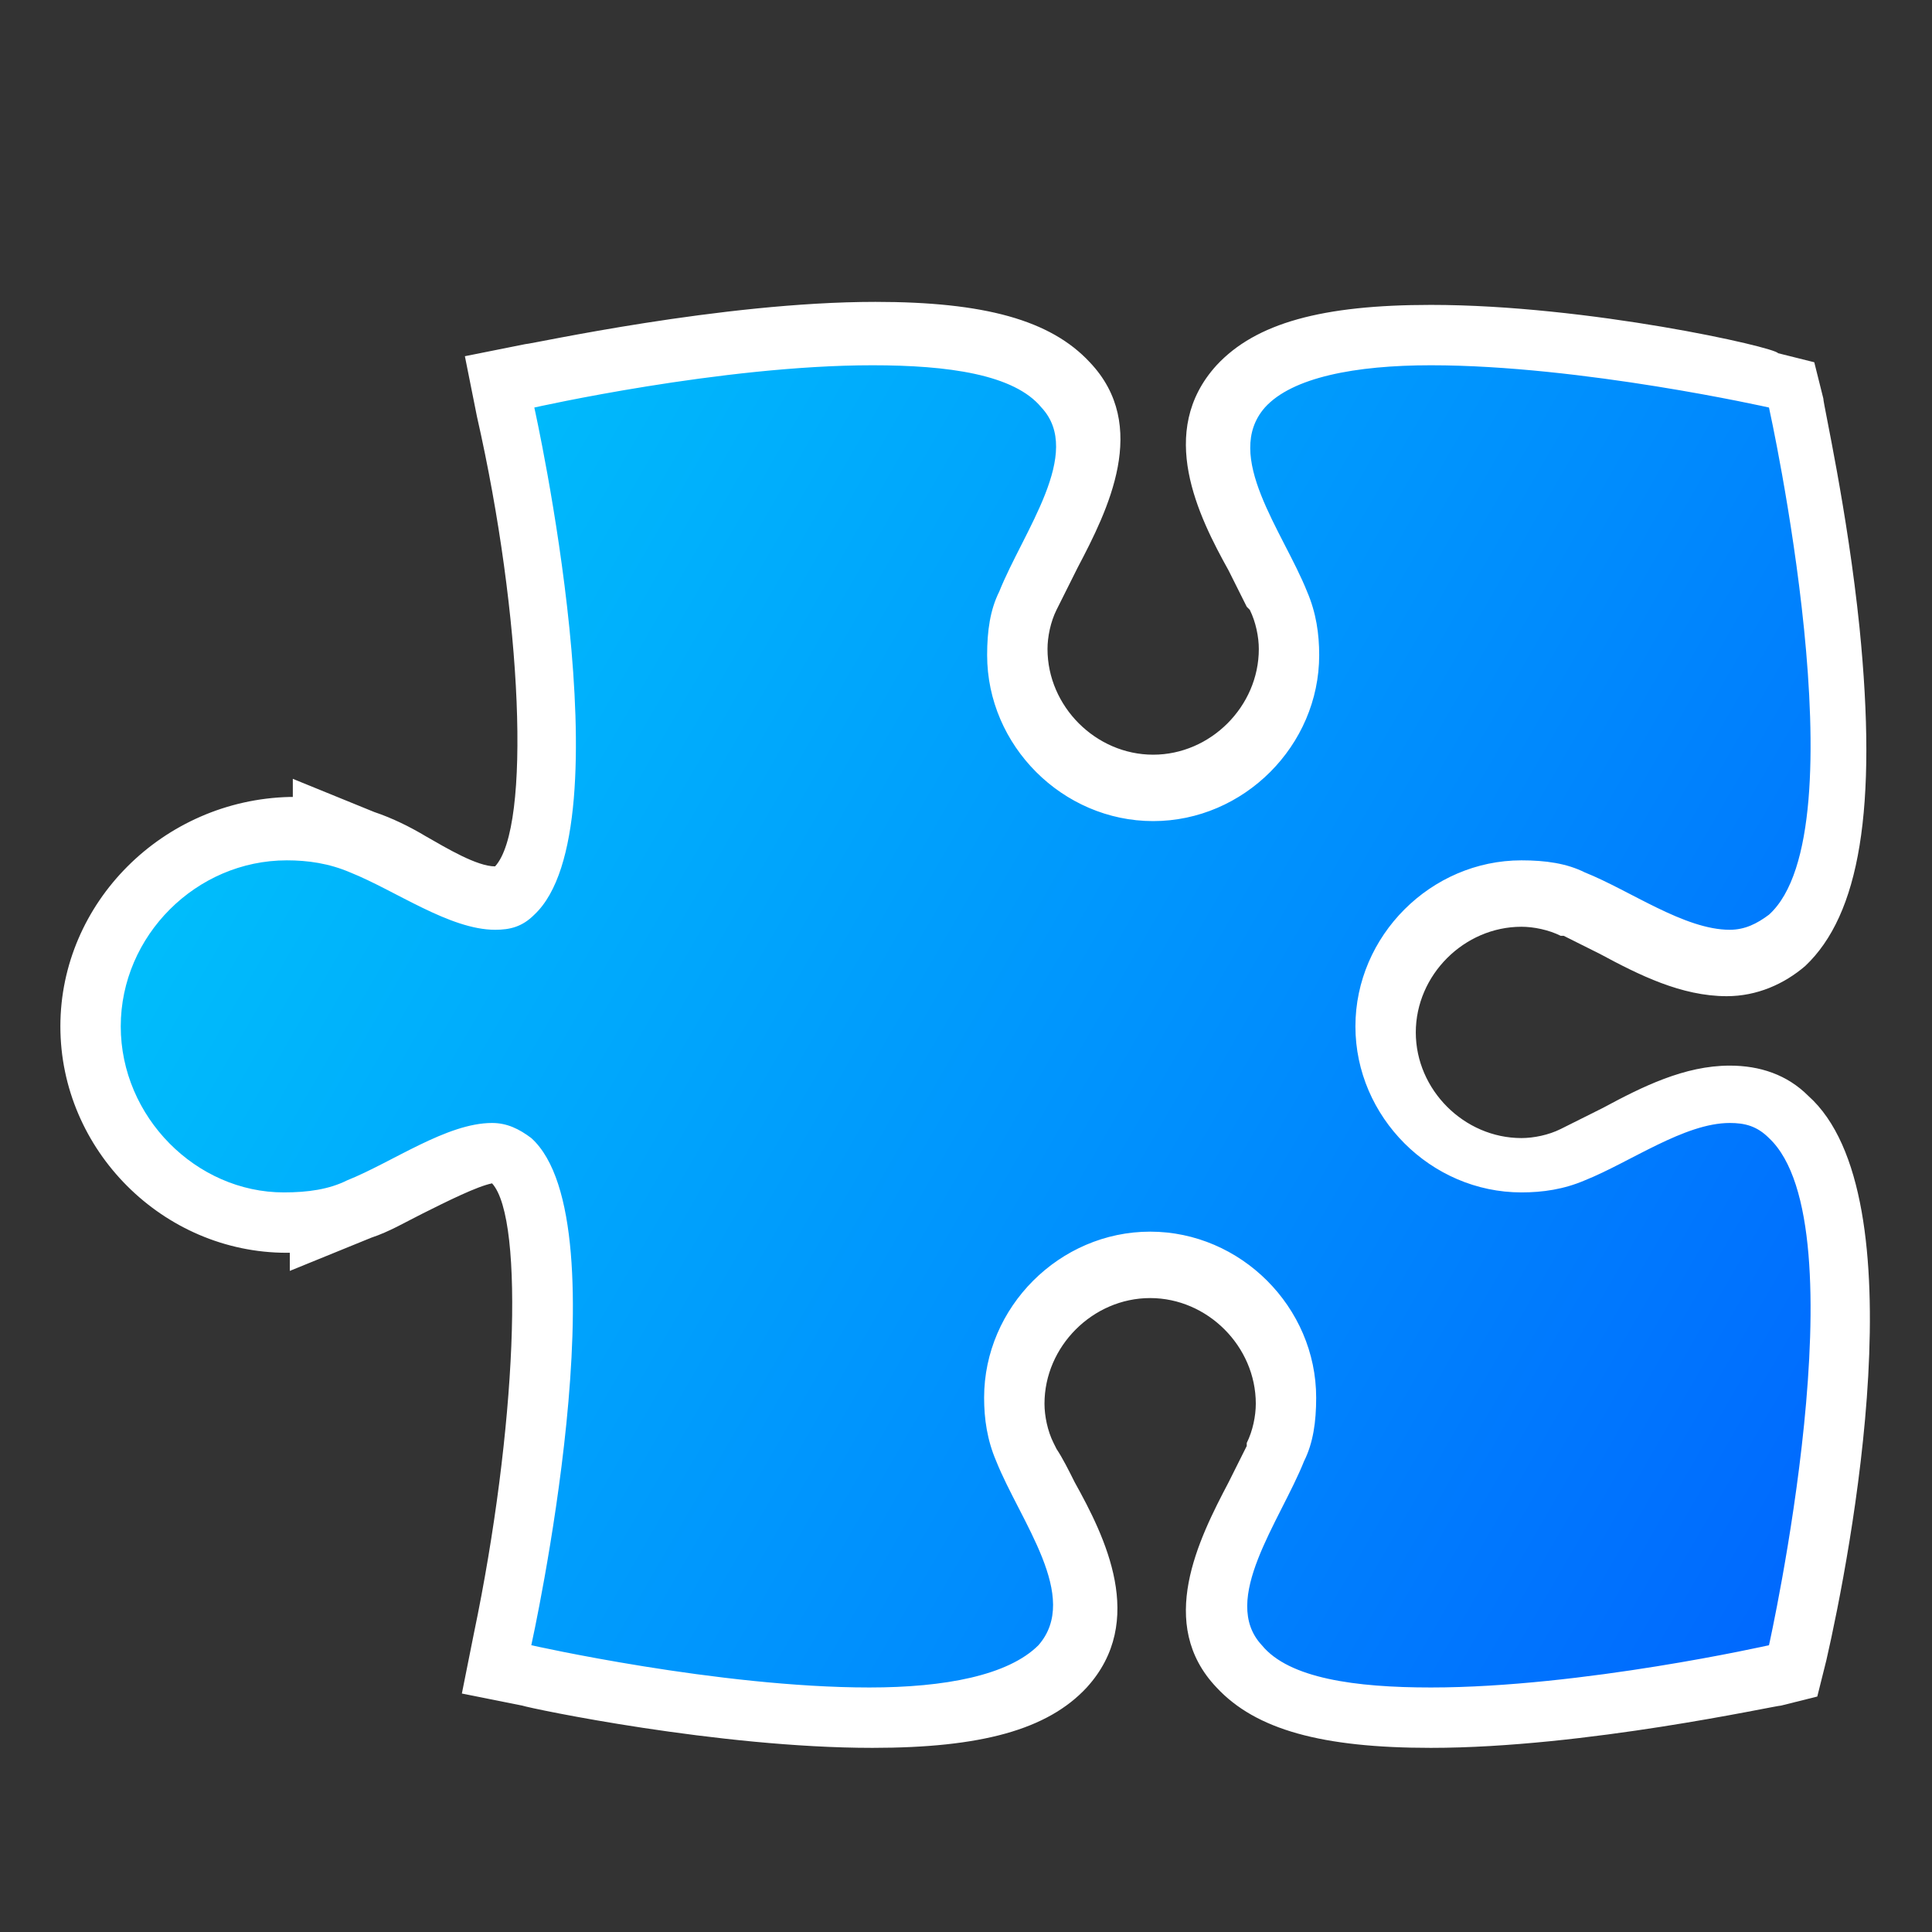 <?xml version="1.0" encoding="utf-8"?>
<!-- Generator: Adobe Illustrator 24.0.0, SVG Export Plug-In . SVG Version: 6.00 Build 0)  -->
<svg version="1.1" id="Layer_1" xmlns="http://www.w3.org/2000/svg" xmlns:xlink="http://www.w3.org/1999/xlink" x="0px" y="0px"
	 viewBox="0 0 64 64" style="enable-background:new 0 0 64 64;" xml:space="preserve">
<rect x="0" y="0" width="64" height="64" fill="#333333" stroke="none"/>
<style type="text/css">
	.st0{fill:url(#SVGID_1_);}
	.st1{fill:#FFFFFF;}
</style>
<g>
	<linearGradient id="SVGID_1_" gradientUnits="userSpaceOnUse" x1="11.002" y1="18.402" x2="63.344" y2="48.621">
		<stop  offset="0" style="stop-color:#00BEFB"/>
		<stop  offset="0.579" style="stop-color:#008DFD"/>
		<stop  offset="1" style="stop-color:#0067FE"/>
	</linearGradient>
	<path class="st0" d="M47.4,56.9c-3.2,0-5.3-0.6-6.4-1.7c-1.5-1.7-0.4-3.9,0.5-5.7c0.3-0.5,0.5-1,0.7-1.4c0.2-0.5,0.3-1.1,0.3-1.7
		c0-2.5-2-4.5-4.5-4.5s-4.5,2-4.5,4.5c0,0.6,0.1,1.1,0.3,1.7l0.1,0.2c0.2,0.4,0.4,0.8,0.6,1.2c0.9,1.8,2.1,4,0.5,5.7
		c-1.1,1.1-3.1,1.7-6.4,1.7c-5,0-11.2-1.3-11.4-1.4l-1-0.2l0.2-1c1.2-5.6,2.1-14.2,0.3-15.9c-0.2-0.2-0.3-0.2-0.6-0.2
		c-0.8,0-1.9,0.6-2.8,1.1c-0.5,0.3-1.1,0.6-1.6,0.8l-1.4,0.6v-0.2c-0.3,0.1-0.7,0.1-1.1,0.1C5.9,40.5,3,37.6,3,34
		c0-3.6,2.9-6.5,6.5-6.5c0.8,0,1.7,0.2,2.4,0.5c0.5,0.2,1.1,0.5,1.6,0.8c1,0.5,2.1,1.1,2.8,1.1c0.3,0,0.4-0.1,0.6-0.2
		c1.8-1.7,0.9-10.3-0.3-15.9l-0.2-1l1-0.2c0.3-0.1,6.4-1.4,11.4-1.4c3.2,0,5.3,0.6,6.4,1.7c1.5,1.7,0.4,3.9-0.5,5.7
		c-0.2,0.4-0.4,0.9-0.6,1.3L34,19.9c-0.2,0.5-0.3,1.1-0.3,1.7c0,2.5,2,4.5,4.5,4.5s4.5-2,4.5-4.5c0-0.6-0.1-1.1-0.3-1.7
		c-0.2-0.4-0.4-0.9-0.7-1.4c-0.9-1.8-2.1-4-0.5-5.7c1.1-1.1,3.1-1.7,6.4-1.7c5,0,11.2,1.3,11.4,1.4l0.6,0.1l0.1,0.6
		c0.5,2.4,3,14.7-0.3,17.8c-0.5,0.5-1.2,0.7-2,0.7c-1.2,0-2.5-0.7-3.7-1.3c-0.5-0.3-1-0.5-1.4-0.7c-0.5-0.2-1.1-0.3-1.7-0.3
		c-2.5,0-4.5,2-4.5,4.5s2,4.5,4.5,4.5c0.6,0,1.1-0.1,1.7-0.3l0.2-0.1c0.4-0.2,0.8-0.4,1.2-0.6c1.2-0.6,2.5-1.3,3.7-1.3
		c0.8,0,1.4,0.3,2,0.7c3.3,3.1,0.8,15.3,0.3,17.8l-0.1,0.6l-0.6,0.1C58.6,55.5,52.5,56.9,47.4,56.9C47.4,56.9,47.4,56.9,47.4,56.9z"
		/>
	<path class="st1" d="M47.4,12.1c5,0,11.2,1.4,11.2,1.4s3.1,14,0,16.8c-0.4,0.3-0.8,0.5-1.3,0.5c-1.5,0-3.3-1.3-4.8-1.9v0
		c-0.6-0.3-1.3-0.4-2.1-0.4c-3,0-5.5,2.5-5.5,5.5c0,3,2.5,5.5,5.5,5.5c0.7,0,1.4-0.1,2.1-0.4v0c1.5-0.6,3.3-1.9,4.8-1.9
		c0.5,0,0.9,0.1,1.3,0.5c3.1,2.9,0,16.8,0,16.8s-6.2,1.4-11.2,1.4c-2.5,0-4.7-0.3-5.6-1.4c-1.4-1.5,0.6-4.1,1.4-6.1h0
		c0.3-0.6,0.4-1.3,0.4-2.1c0-3-2.5-5.5-5.5-5.5c-3,0-5.5,2.5-5.5,5.5c0,0.7,0.1,1.4,0.4,2.1h0c0.8,2,2.8,4.5,1.4,6.1
		c-1,1-3.1,1.4-5.6,1.4c-5,0-11.2-1.4-11.2-1.4s3.1-14,0-16.8c-0.4-0.3-0.8-0.5-1.3-0.5c-1.5,0-3.3,1.3-4.8,1.9v0
		c-0.6,0.3-1.3,0.4-2.1,0.4C6.5,39.5,4,37,4,34c0-3,2.5-5.5,5.5-5.5c0.7,0,1.4,0.1,2.1,0.4v0c1.5,0.6,3.3,1.9,4.8,1.9
		c0.5,0,0.9-0.1,1.3-0.5c3.1-2.9,0-16.8,0-16.8s6.2-1.4,11.2-1.4c2.5,0,4.7,0.3,5.6,1.4c1.4,1.5-0.6,4.1-1.4,6.1h0
		c-0.3,0.6-0.4,1.3-0.4,2.1c0,3,2.5,5.5,5.5,5.5c3,0,5.5-2.5,5.5-5.5c0-0.7-0.1-1.4-0.4-2.1h0c-0.8-2-2.8-4.5-1.4-6.1
		C42.8,12.5,44.9,12.1,47.4,12.1 M47.4,10.1L47.4,10.1c-3.6,0-5.8,0.6-7.1,2c-2,2.2-0.6,5,0.4,6.8c0.2,0.4,0.4,0.8,0.6,1.2l0.1,0.1
		c0.2,0.4,0.3,0.9,0.3,1.3c0,1.9-1.6,3.5-3.5,3.5c-1.9,0-3.5-1.6-3.5-3.5c0-0.4,0.1-0.9,0.3-1.3l0.1-0.2c0.2-0.4,0.4-0.8,0.6-1.2
		c1-1.9,2.4-4.7,0.4-6.8c-1.3-1.4-3.5-2-7.1-2c-5.1,0-11.4,1.4-11.6,1.4l-2,0.4l0.4,2c1.5,6.6,1.8,13.6,0.6,14.9
		c-0.6,0-1.6-0.6-2.3-1c-0.5-0.3-1.1-0.6-1.7-0.8l-2.7-1.1v0.6c0,0,0,0-0.1,0C5.4,26.5,2,29.9,2,34s3.4,7.5,7.5,7.5c0,0,0,0,0.1,0
		v0.6l2.7-1.1c0.6-0.2,1.1-0.5,1.7-0.8c0.8-0.4,1.8-0.9,2.3-1c1.1,1.2,0.8,8.2-0.6,14.9l-0.4,2l2,0.4c0.3,0.1,6.5,1.4,11.6,1.4
		c3.6,0,5.8-0.6,7.1-2c2-2.2,0.6-5-0.4-6.8c-0.2-0.4-0.4-0.8-0.6-1.1l-0.1-0.2c-0.2-0.4-0.3-0.9-0.3-1.3c0-1.9,1.6-3.5,3.5-3.5
		c1.9,0,3.5,1.6,3.5,3.5c0,0.4-0.1,0.9-0.3,1.3l0,0.1c-0.2,0.4-0.4,0.8-0.6,1.2c-1,1.9-2.4,4.7-0.4,6.8c1.3,1.4,3.5,2,7.1,2
		c5.1,0,11.4-1.4,11.6-1.4l1.2-0.3l0.3-1.2c0.8-3.5,3.1-15.4-0.6-18.7c-0.7-0.7-1.6-1-2.6-1c-1.5,0-2.9,0.7-4.2,1.4
		c-0.4,0.2-0.8,0.4-1.2,0.6l-0.2,0.1c-0.4,0.2-0.9,0.3-1.3,0.3c-1.9,0-3.5-1.6-3.5-3.5s1.6-3.5,3.5-3.5c0.4,0,0.9,0.1,1.3,0.3l0.1,0
		c0.4,0.2,0.8,0.4,1.2,0.6c1.3,0.7,2.7,1.4,4.2,1.4c1,0,1.9-0.4,2.6-1c1.8-1.7,2.4-5.2,1.8-11.2c-0.4-3.9-1.2-7.4-1.2-7.6l-0.3-1.2
		l-1.2-0.3C58.8,11.5,52.6,10.1,47.4,10.1L47.4,10.1z"/>
</g>
</svg>
